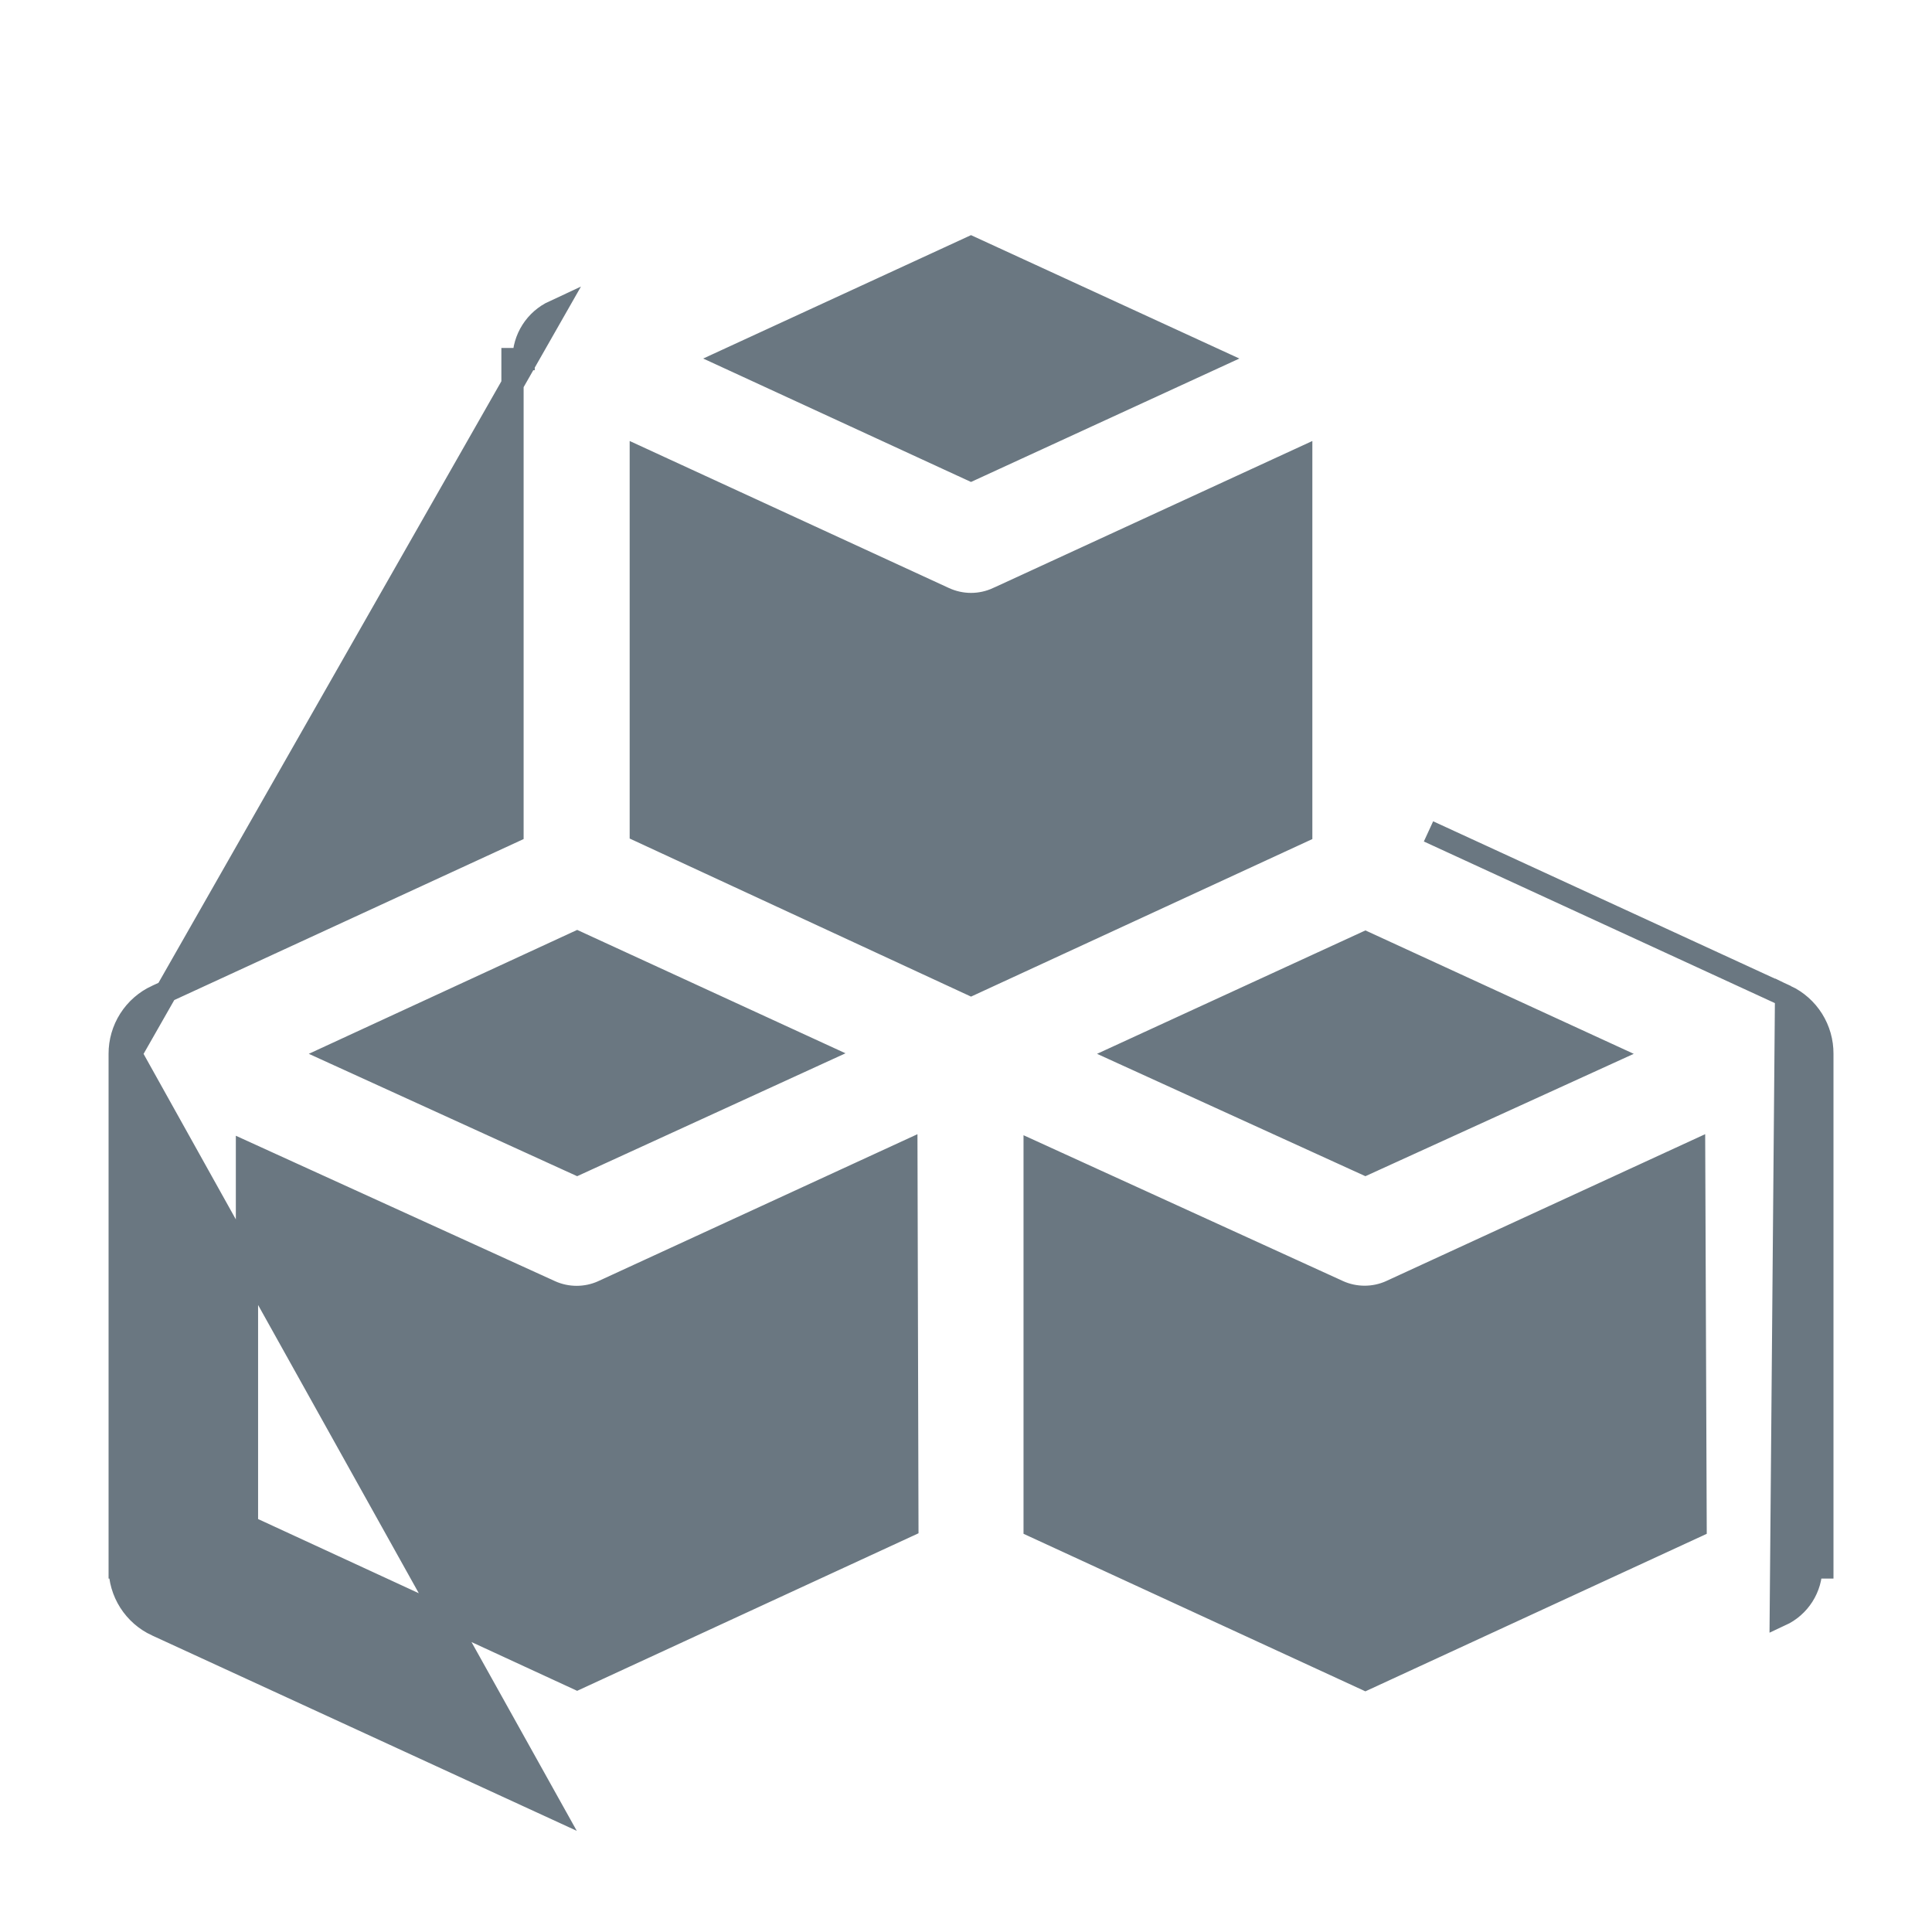 <svg width="64" height="64" viewBox="0 0 64 64" fill="none" xmlns="http://www.w3.org/2000/svg">
<path d="M59.166 32.994L59.166 32.994C59.528 33.166 59.834 33.438 60.047 33.778C60.259 34.117 60.371 34.511 60.368 34.911V51.922V51.923H60C60 52.255 59.906 52.581 59.727 52.862C59.548 53.142 59.293 53.366 58.991 53.506L59.166 32.994ZM59.166 32.994L59.162 32.992L47.321 27.541L59.166 32.994ZM3.965 51.922C3.964 52.325 4.078 52.72 4.295 53.06L4.295 53.06C4.512 53.4 4.821 53.671 5.187 53.84L5.188 53.84L18.234 59.842L4.333 34.91M3.965 51.922C3.965 51.922 3.965 51.922 3.965 51.922L4.333 51.923H3.965V51.922ZM3.965 51.922V34.91M3.965 34.91C3.965 34.91 3.965 34.91 3.965 34.91L4.333 34.91M3.965 34.91V34.91H4.333M3.965 34.91C3.964 34.507 4.078 34.112 4.295 33.772C4.512 33.432 4.821 33.161 5.187 32.992L5.188 32.992L16.977 27.559L16.977 11.896C16.977 11.896 16.977 11.896 16.977 11.895V11.895H17.345C17.344 11.562 17.439 11.236 17.618 10.956C17.797 10.675 18.052 10.452 18.354 10.312L4.333 34.91M8.181 50.556V38.196L18.236 42.777L18.238 42.778C18.509 42.9 18.804 42.963 19.102 42.963C19.4 42.963 19.695 42.9 19.966 42.778L19.969 42.776L30.025 38.146L30.058 50.556L19.119 55.605L8.181 50.556ZM34.274 50.573V38.179L44.347 42.777L44.351 42.779C44.62 42.898 44.91 42.959 45.205 42.959C45.498 42.959 45.789 42.898 46.058 42.779L46.058 42.779L46.063 42.776L56.12 38.145L56.169 50.574L45.23 55.622L34.274 50.573ZM45.231 31.227L53.235 34.908L45.231 38.558L37.226 34.908L45.231 31.227ZM24.175 11.877L32.166 8.195L40.174 11.877L32.166 15.56L24.175 11.877ZM11.113 34.907L19.12 31.21L27.125 34.891L19.119 38.558L11.113 34.907ZM32.167 32.608L21.227 27.542V15.184L31.281 19.814C31.281 19.814 31.281 19.814 31.281 19.814C31.559 19.942 31.861 20.009 32.166 20.009C32.472 20.009 32.774 19.942 33.051 19.814C33.051 19.814 33.051 19.814 33.052 19.814L43.105 15.184V27.559L32.167 32.608Z" fill="#6A7781" stroke="#6A7781" stroke-width="0.737"/>
</svg>
